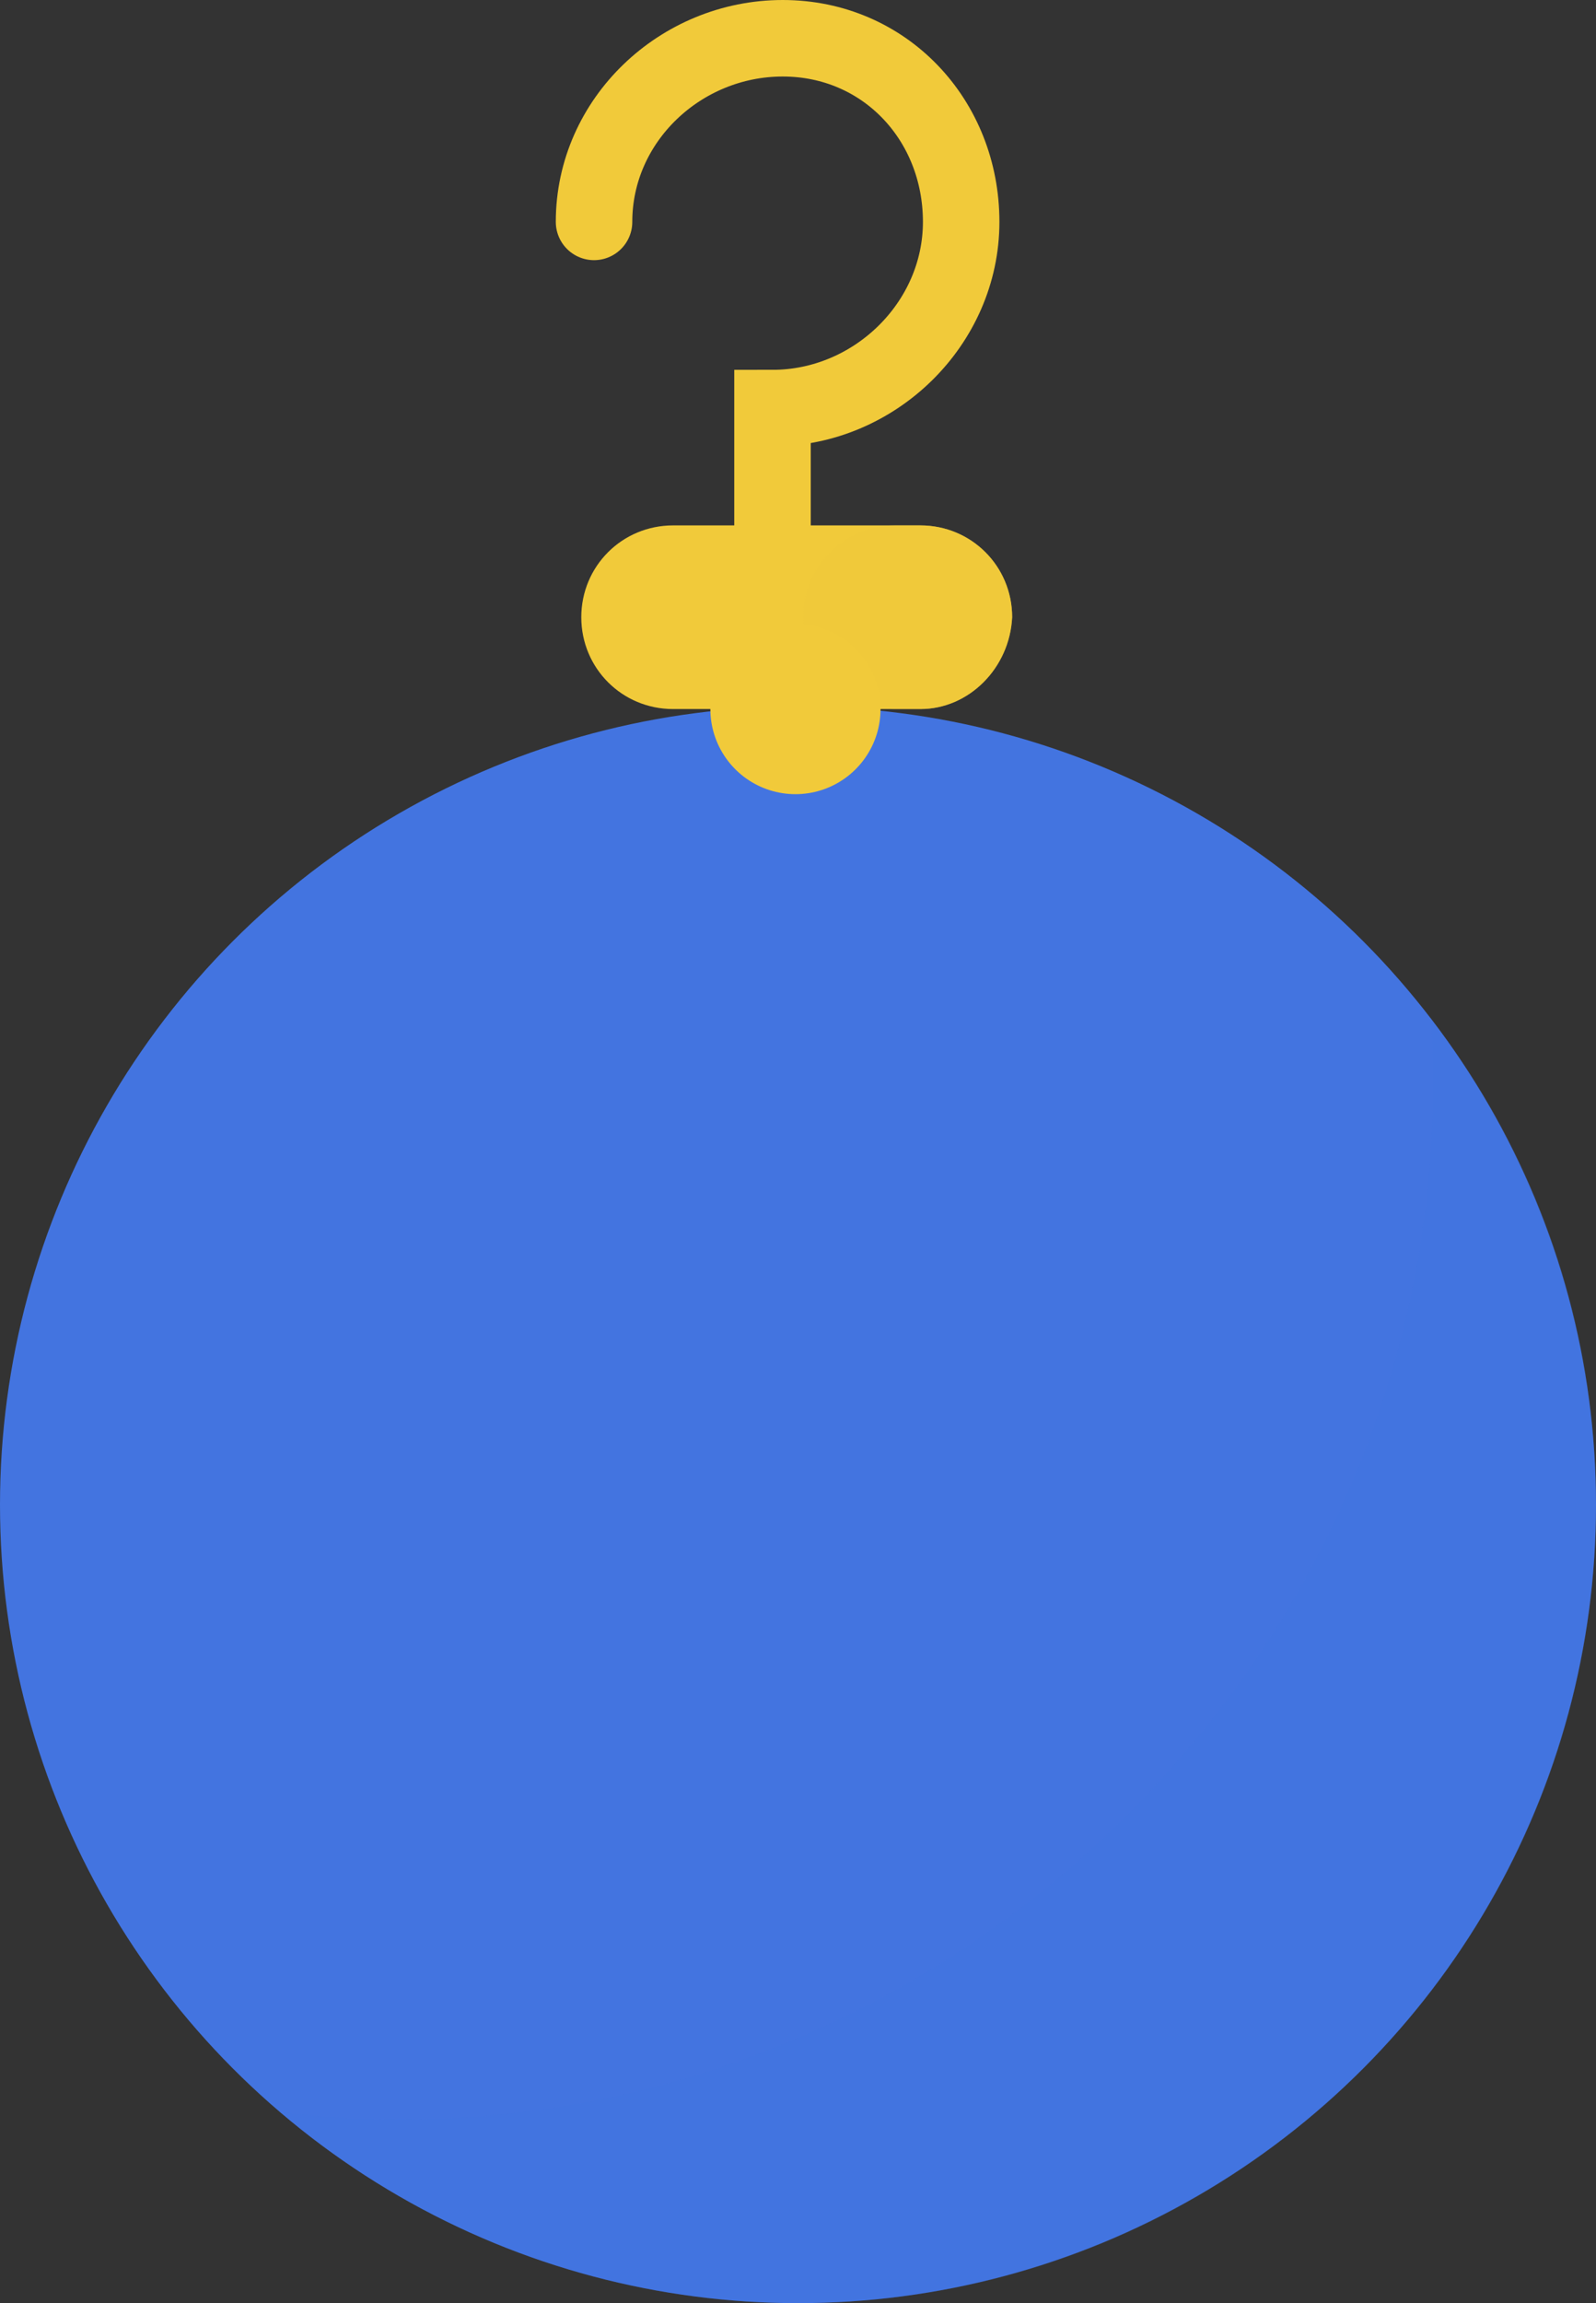 <svg xmlns="http://www.w3.org/2000/svg" width="62.6" height="90.3" viewBox="0 0 62.6 90.3"><rect x="0" y="0" width="62.6" height="90.3" fill="#333333" stroke="none"/><circle fill="#4374E0" cx="31.3" cy="59" r="31.3"/><path opacity=".25" fill="#4374E0" d="M56.1 39.9c.1.9.1 1.8.1 2.7 0 22.1-18.4 40.5-40.5 40.5-1.6 0-3.2-.1-4.7-.3 5.5 4.7 12.6 7.5 20.3 7.5 17.3 0 31.3-14 31.3-31.3 0-7.2-2.4-13.8-6.5-19.1z"/><path fill="#F1CA3A" d="M36.1 27.8h-9.7c-2 0-3.6-1.6-3.6-3.6s1.6-3.6 3.6-3.6h9.7c2 0 3.6 1.6 3.6 3.6-.1 2-1.7 3.6-3.6 3.6z"/><path opacity=".59" fill="#F1CA3A" d="M36.1 27.8h-1c-2 0-3.6-1.6-3.6-3.6s1.6-3.6 3.6-3.6h1c2 0 3.6 1.6 3.6 3.6-.1 2-1.7 3.6-3.6 3.6z"/><path fill="#fff" d="M38.9 27.8H23.6"/><g stroke="#F1CA3A" stroke-width="6.675" stroke-linecap="round" stroke-miterlimit="10" fill="none"><path d="M38.9 27.8"/><path stroke-dasharray="0,7.66" d="M31.2 27.8h-3.8"/><path d="M23.6 27.8"/></g><path stroke="#F1CA3A" stroke-width="3" stroke-linecap="round" stroke-miterlimit="10" d="M23.3 8.7c0-4 3.4-7.2 7.4-7.2s7 3.2 7 7.2-3.4 7.3-7.4 7.3v5.6" fill="none"/></svg>